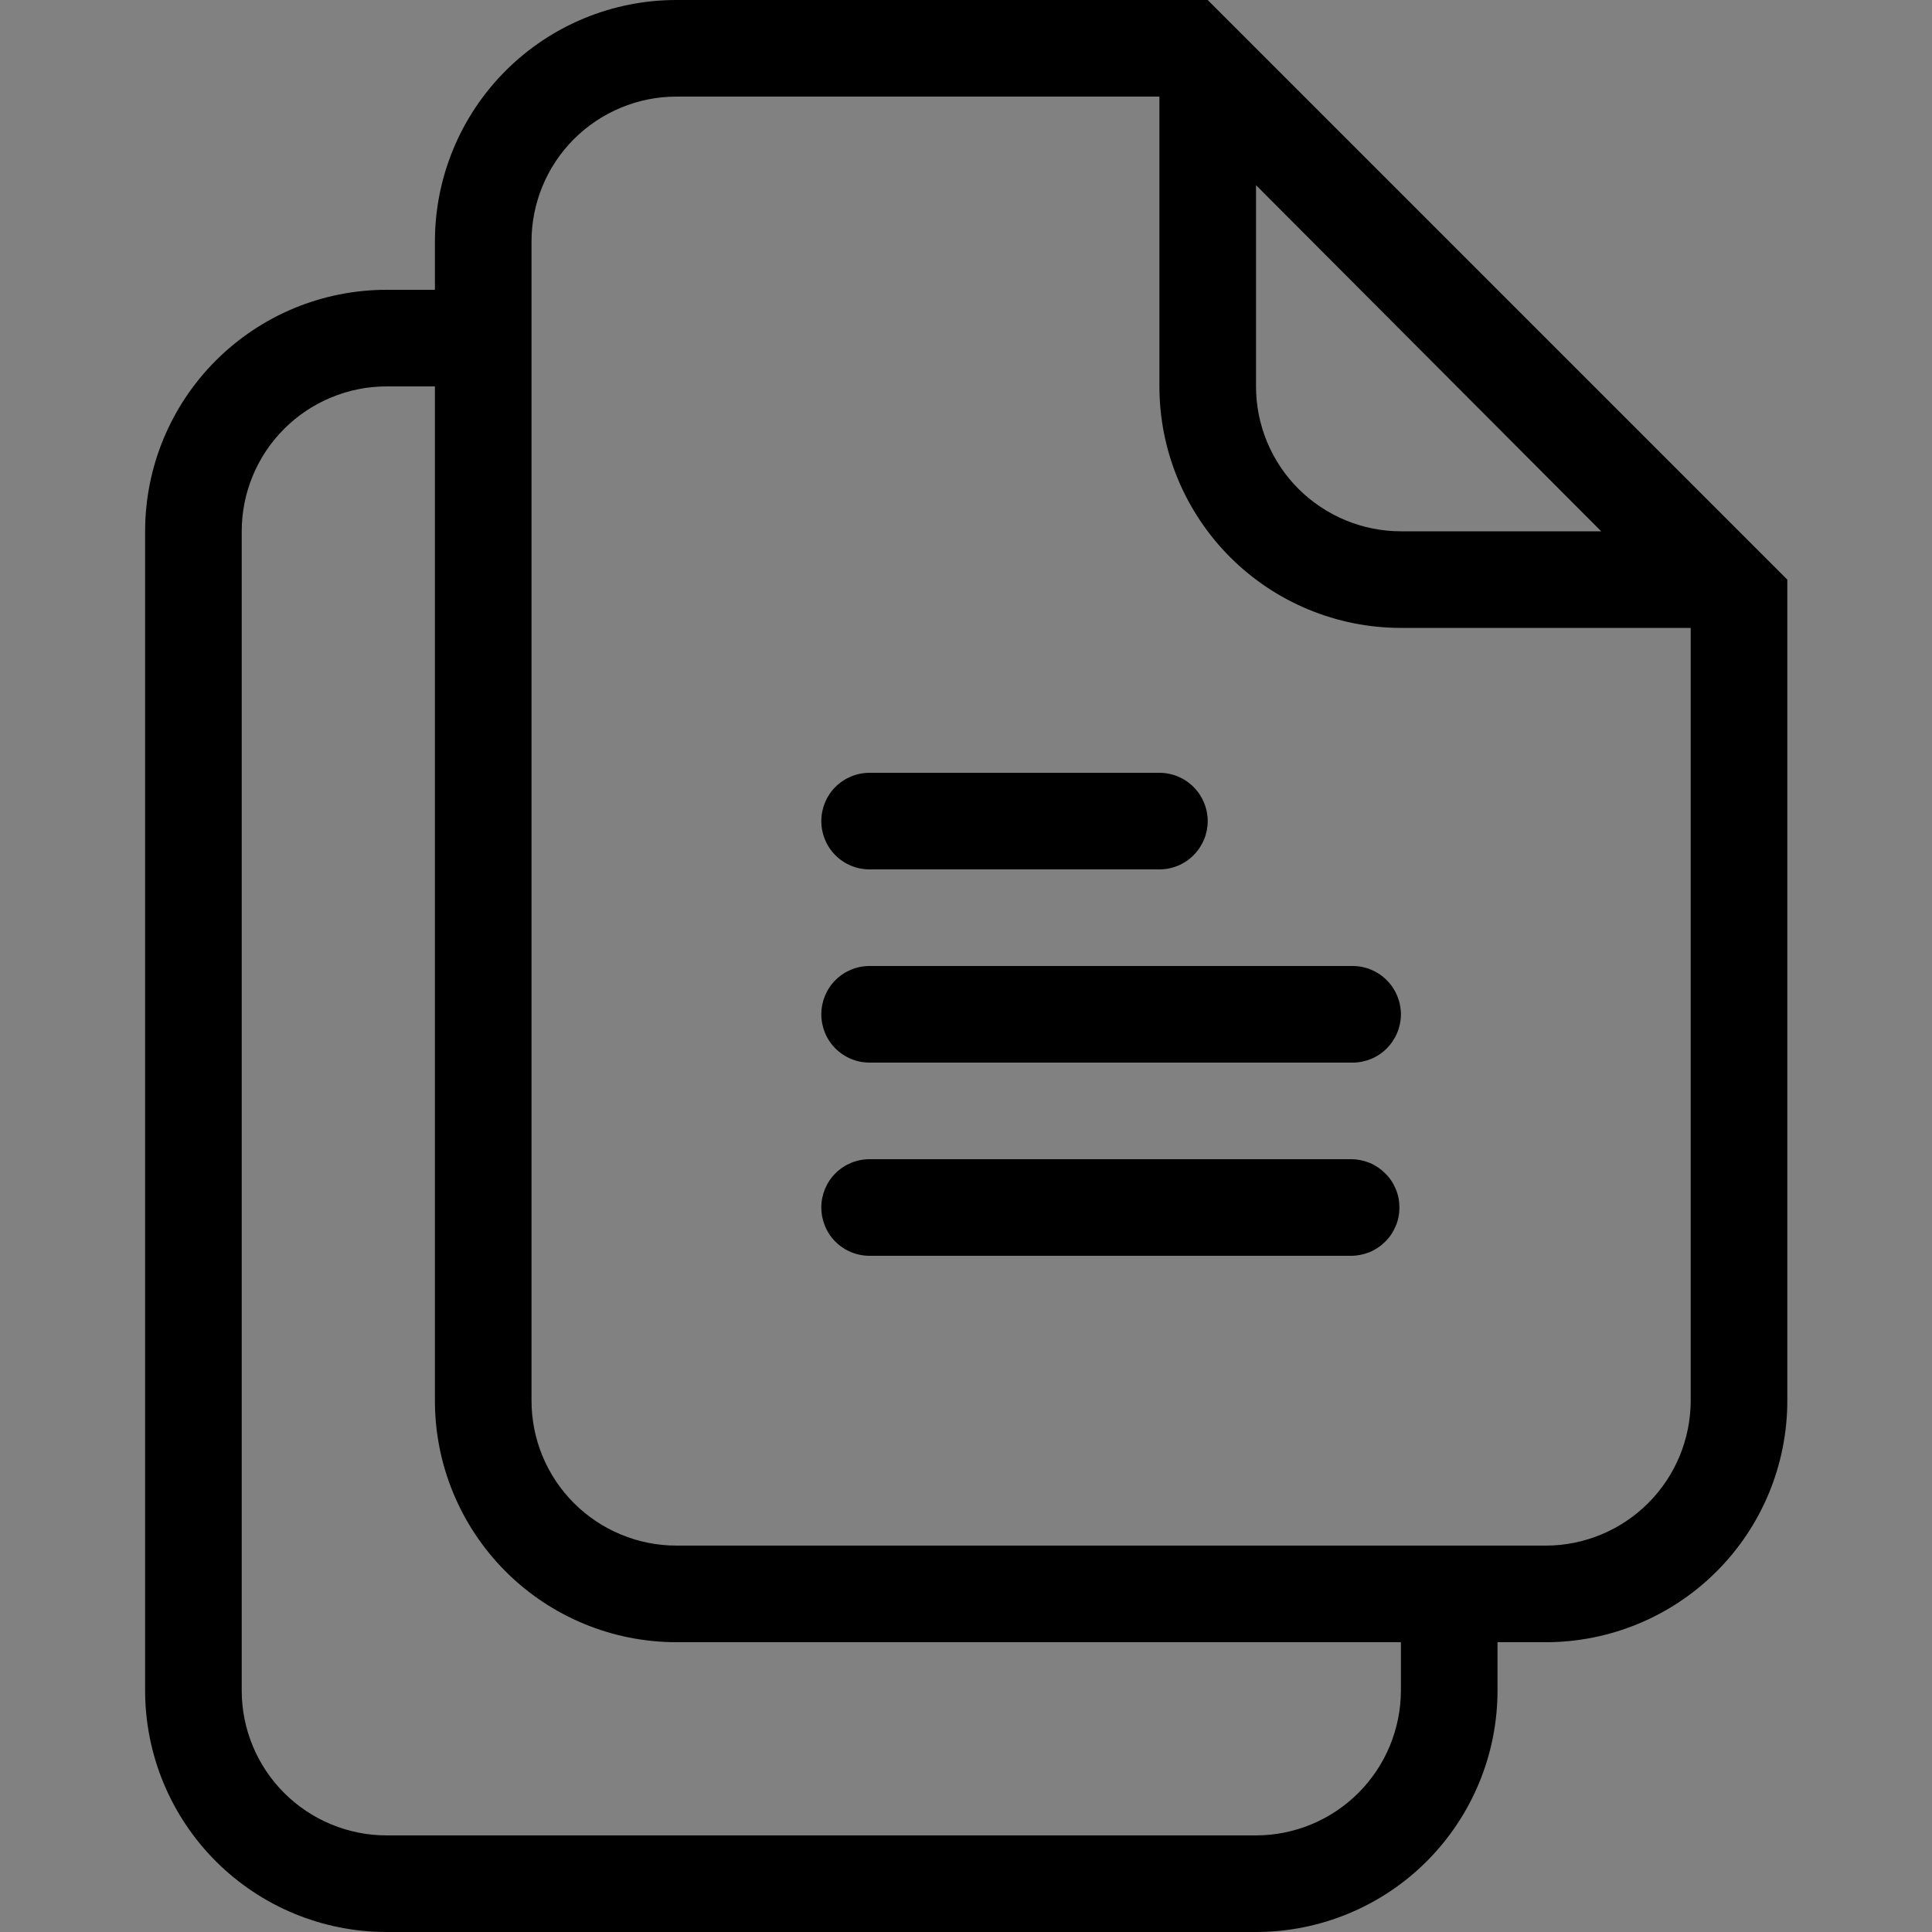 <svg width="18" height="18" viewBox="0 0 18 18" fill="none" xmlns="http://www.w3.org/2000/svg">
<rect x="0" y="0" width="18" height="18" fill="#808080" stroke="none"/>
<g clip-path="url(#clip0_5652_18155)">
<rect width="18" height="18" fill="white" fill-opacity="0.01"/>
<path d="M11.252 0H6.302C5.705 0 5.133 0.237 4.711 0.659C4.289 1.081 4.052 1.653 4.052 2.25V2.7H3.602C3.005 2.7 2.433 2.937 2.011 3.359C1.589 3.781 1.352 4.353 1.352 4.95V15.75C1.352 16.347 1.589 16.919 2.011 17.341C2.433 17.763 3.005 18 3.602 18H11.702C12.298 18 12.871 17.763 13.293 17.341C13.714 16.919 13.952 16.347 13.952 15.75V15.3H14.402C14.998 15.3 15.571 15.063 15.993 14.641C16.415 14.219 16.652 13.647 16.652 13.05V5.4L11.252 0ZM14.918 4.95H13.052C12.694 4.95 12.351 4.807 12.097 4.554C11.844 4.301 11.702 3.958 11.702 3.6V1.725L14.918 4.95ZM13.052 15.75C13.051 16.108 12.909 16.451 12.656 16.704C12.403 16.957 12.059 17.1 11.702 17.1H3.602C3.244 17.1 2.9 16.957 2.647 16.704C2.394 16.451 2.252 16.108 2.252 15.75V4.95C2.252 4.592 2.394 4.249 2.647 3.996C2.9 3.743 3.244 3.6 3.602 3.6H4.052V13.05C4.052 13.647 4.289 14.219 4.711 14.641C5.133 15.063 5.705 15.3 6.302 15.3H13.052V15.75ZM15.752 13.05C15.751 13.408 15.609 13.751 15.356 14.004C15.103 14.257 14.759 14.4 14.402 14.4H6.302C5.944 14.4 5.6 14.257 5.347 14.004C5.094 13.751 4.952 13.408 4.952 13.05V2.25C4.952 1.892 5.094 1.549 5.347 1.296C5.6 1.043 5.944 0.9 6.302 0.9H10.802V3.6C10.802 4.197 11.039 4.769 11.461 5.191C11.883 5.613 12.455 5.85 13.052 5.85H15.752V13.05ZM7.652 7.65C7.652 7.531 7.699 7.416 7.783 7.332C7.868 7.247 7.982 7.2 8.102 7.2H10.802C10.921 7.2 11.035 7.247 11.12 7.332C11.204 7.416 11.252 7.531 11.252 7.65C11.252 7.769 11.204 7.884 11.12 7.968C11.035 8.053 10.921 8.1 10.802 8.1H8.102C7.982 8.1 7.868 8.053 7.783 7.968C7.699 7.884 7.652 7.769 7.652 7.65ZM13.052 9.45C13.052 9.569 13.004 9.684 12.92 9.768C12.835 9.853 12.721 9.9 12.602 9.9H8.102C7.982 9.9 7.868 9.853 7.783 9.768C7.699 9.684 7.652 9.569 7.652 9.45C7.652 9.331 7.699 9.216 7.783 9.132C7.868 9.047 7.982 9 8.102 9H12.602C12.721 9 12.835 9.047 12.92 9.132C13.004 9.216 13.052 9.331 13.052 9.45ZM13.038 11.25C13.038 11.309 13.027 11.368 13.004 11.422C12.981 11.477 12.948 11.527 12.906 11.568C12.864 11.61 12.815 11.643 12.76 11.666C12.705 11.688 12.647 11.7 12.588 11.7H8.102C7.982 11.7 7.868 11.653 7.783 11.568C7.699 11.484 7.652 11.369 7.652 11.25C7.652 11.131 7.699 11.016 7.783 10.932C7.868 10.847 7.982 10.8 8.102 10.8H12.588C12.647 10.8 12.705 10.812 12.76 10.834C12.815 10.857 12.864 10.89 12.906 10.932C12.948 10.973 12.981 11.023 13.004 11.078C13.027 11.132 13.038 11.191 13.038 11.25Z" fill="black"/>
</g>
<defs>
<clipPath id="clip0_5652_18155">
<rect width="18" height="18" fill="white"/>
</clipPath>
</defs>
</svg>
